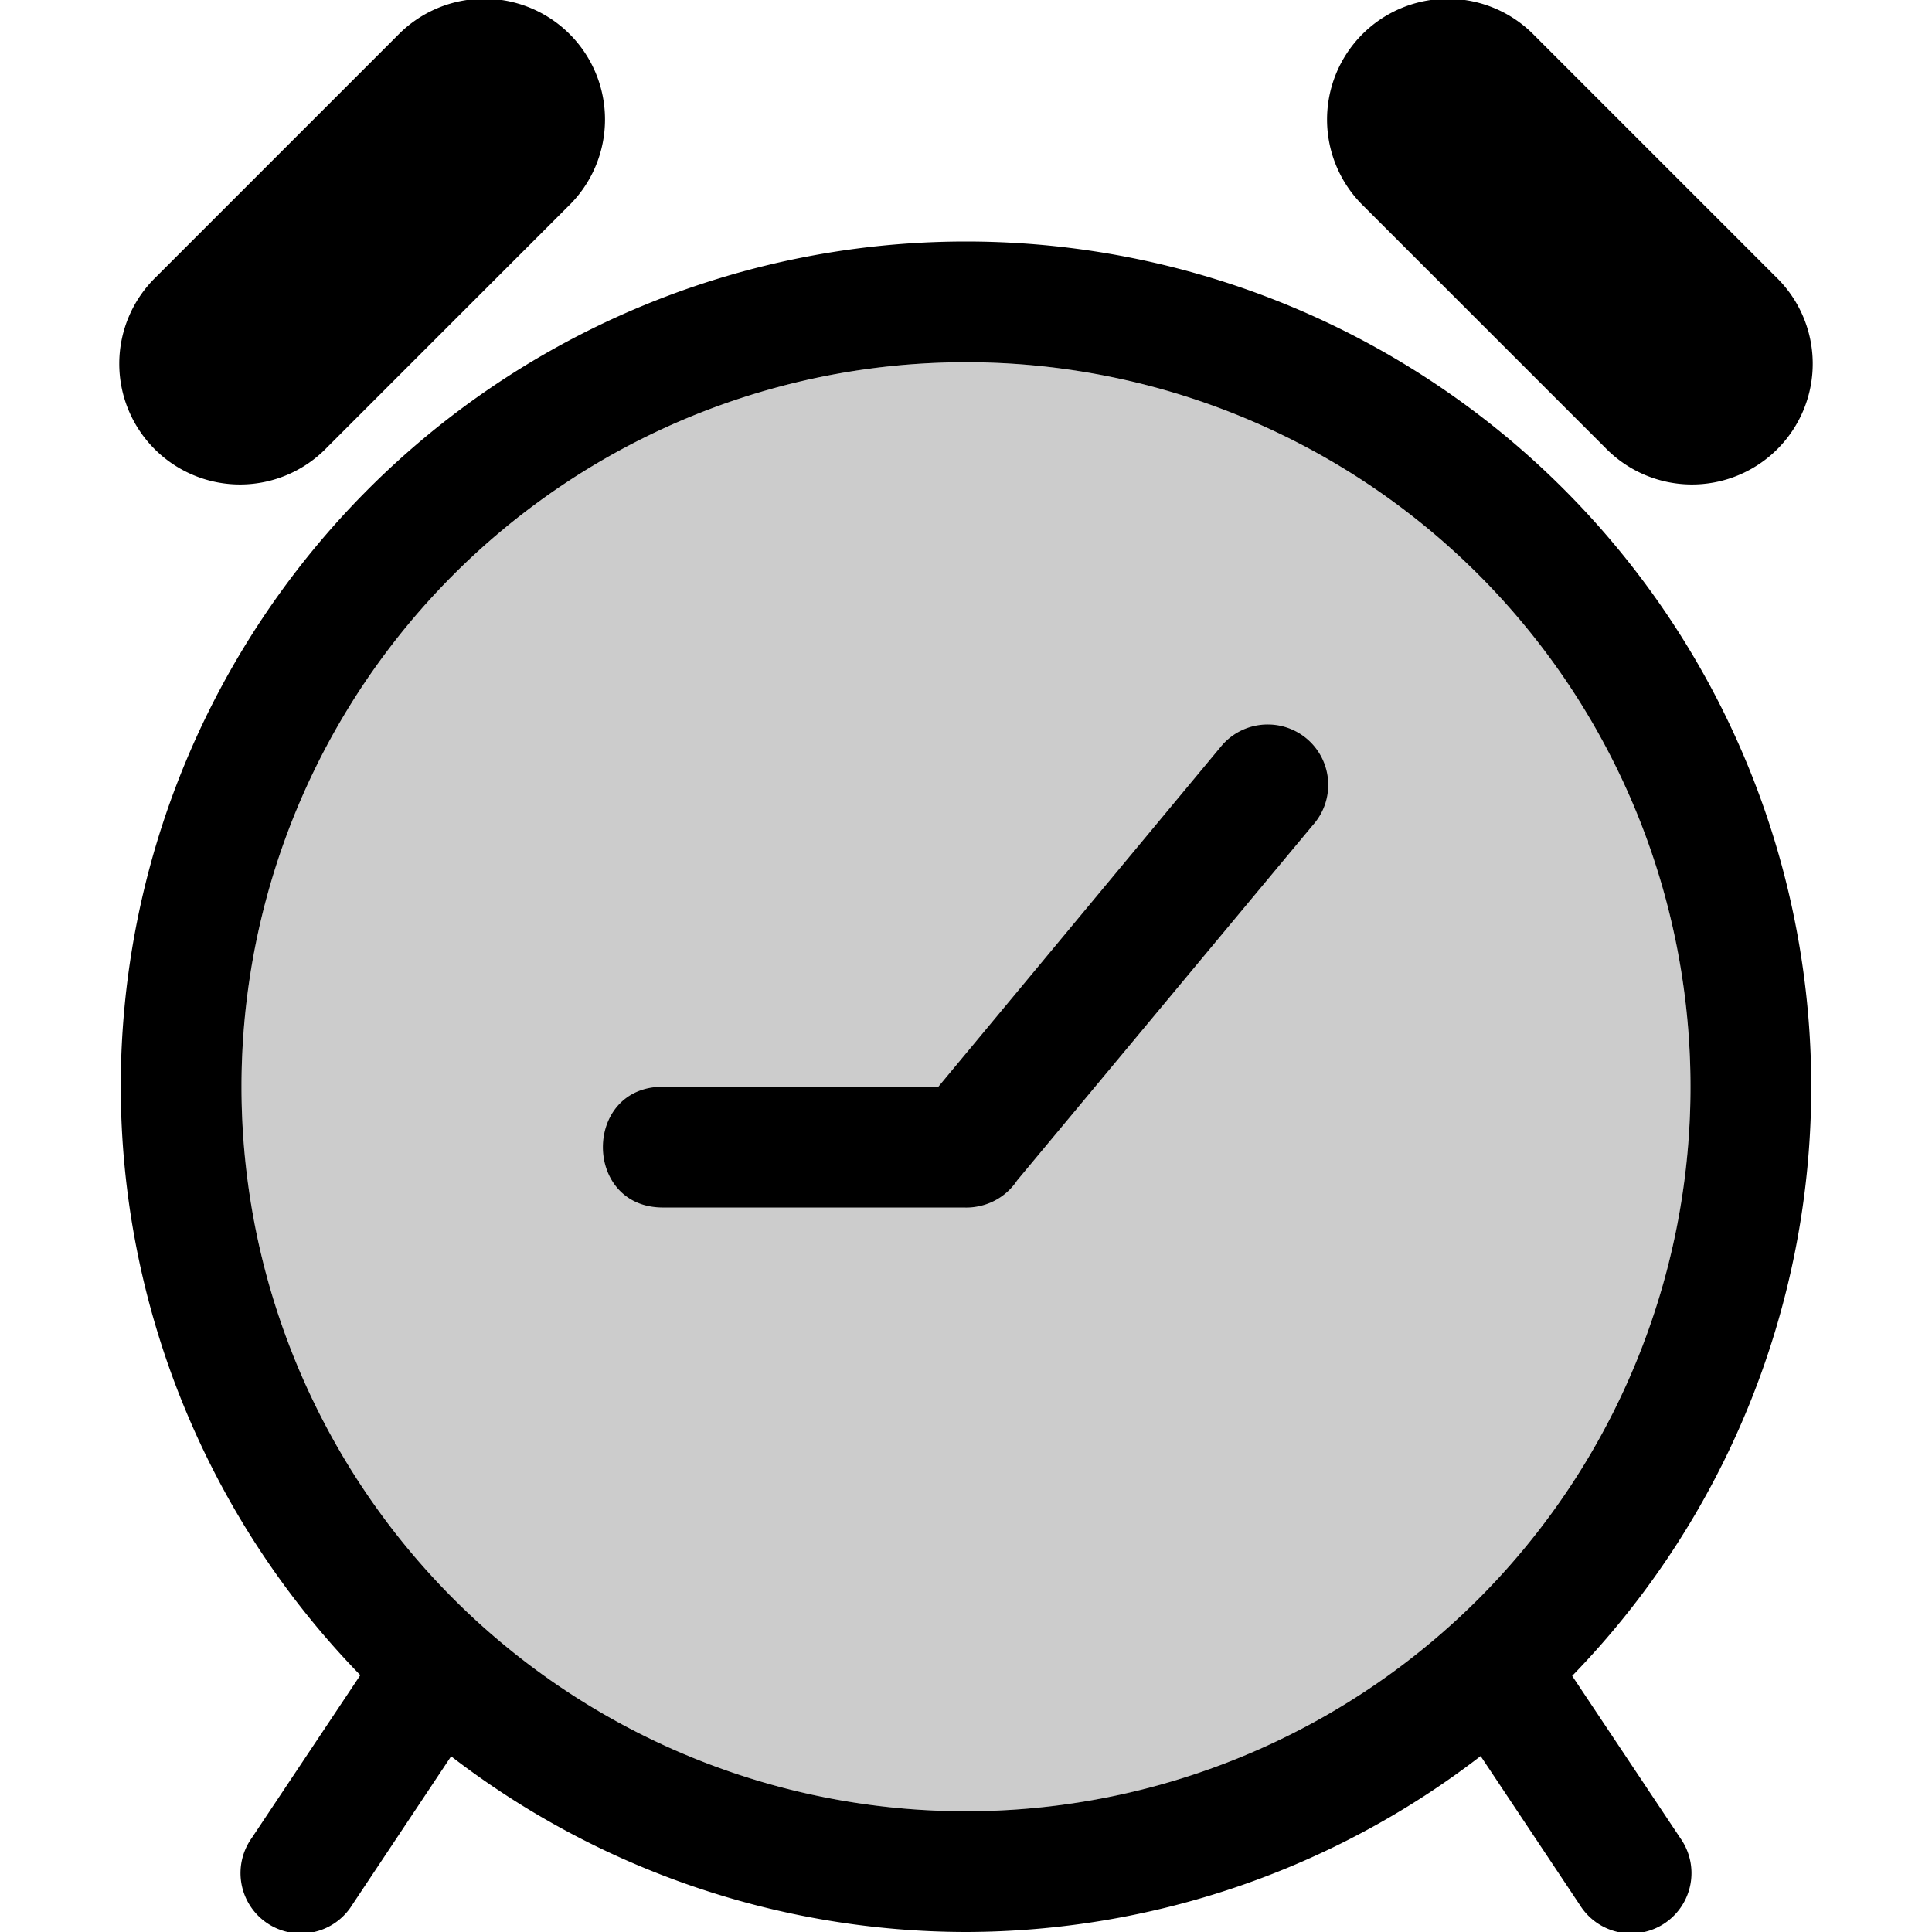 <svg xmlns="http://www.w3.org/2000/svg" viewBox="0 0 16 16" fill="currentColor" height="16px" width="16px">
    <circle cx="8" cy="9" r="6" opacity=".2"/>
    <path d="M3.98-.01a1 1 0 00-.687.303l-2 2a1 1 0 101.414 1.414l2-2A1 1 0 003.98-.01zm8.01 0a1 1 0 00-.697 1.717l2 2a1 1 0 101.414-1.414l-2-2a1 1 0 00-.717-.303zM8 2a7 7 0 00-7 7 7 7 0 001.984 4.873l-.9 1.35a.5.5 0 10.832.554l.82-1.232A7 7 0 008 16a7 7 0 004.262-1.457l.822 1.234a.5.5 0 10.832-.554l-.896-1.344A7 7 0 0015 9a7 7 0 00-7-7zm0 1a6 6 0 016 6 6 6 0 01-6 6 6 6 0 01-6-6 6 6 0 016-6zm2.5 3a.5.5 0 00-.383.176L7.771 9H5.5c-.676-.01-.676 1.01 0 1h2.48a.494.494 0 00.124-.01.5.5 0 00.32-.215l2.447-2.94A.5.5 0 0010.5 6z"/>
</svg>
